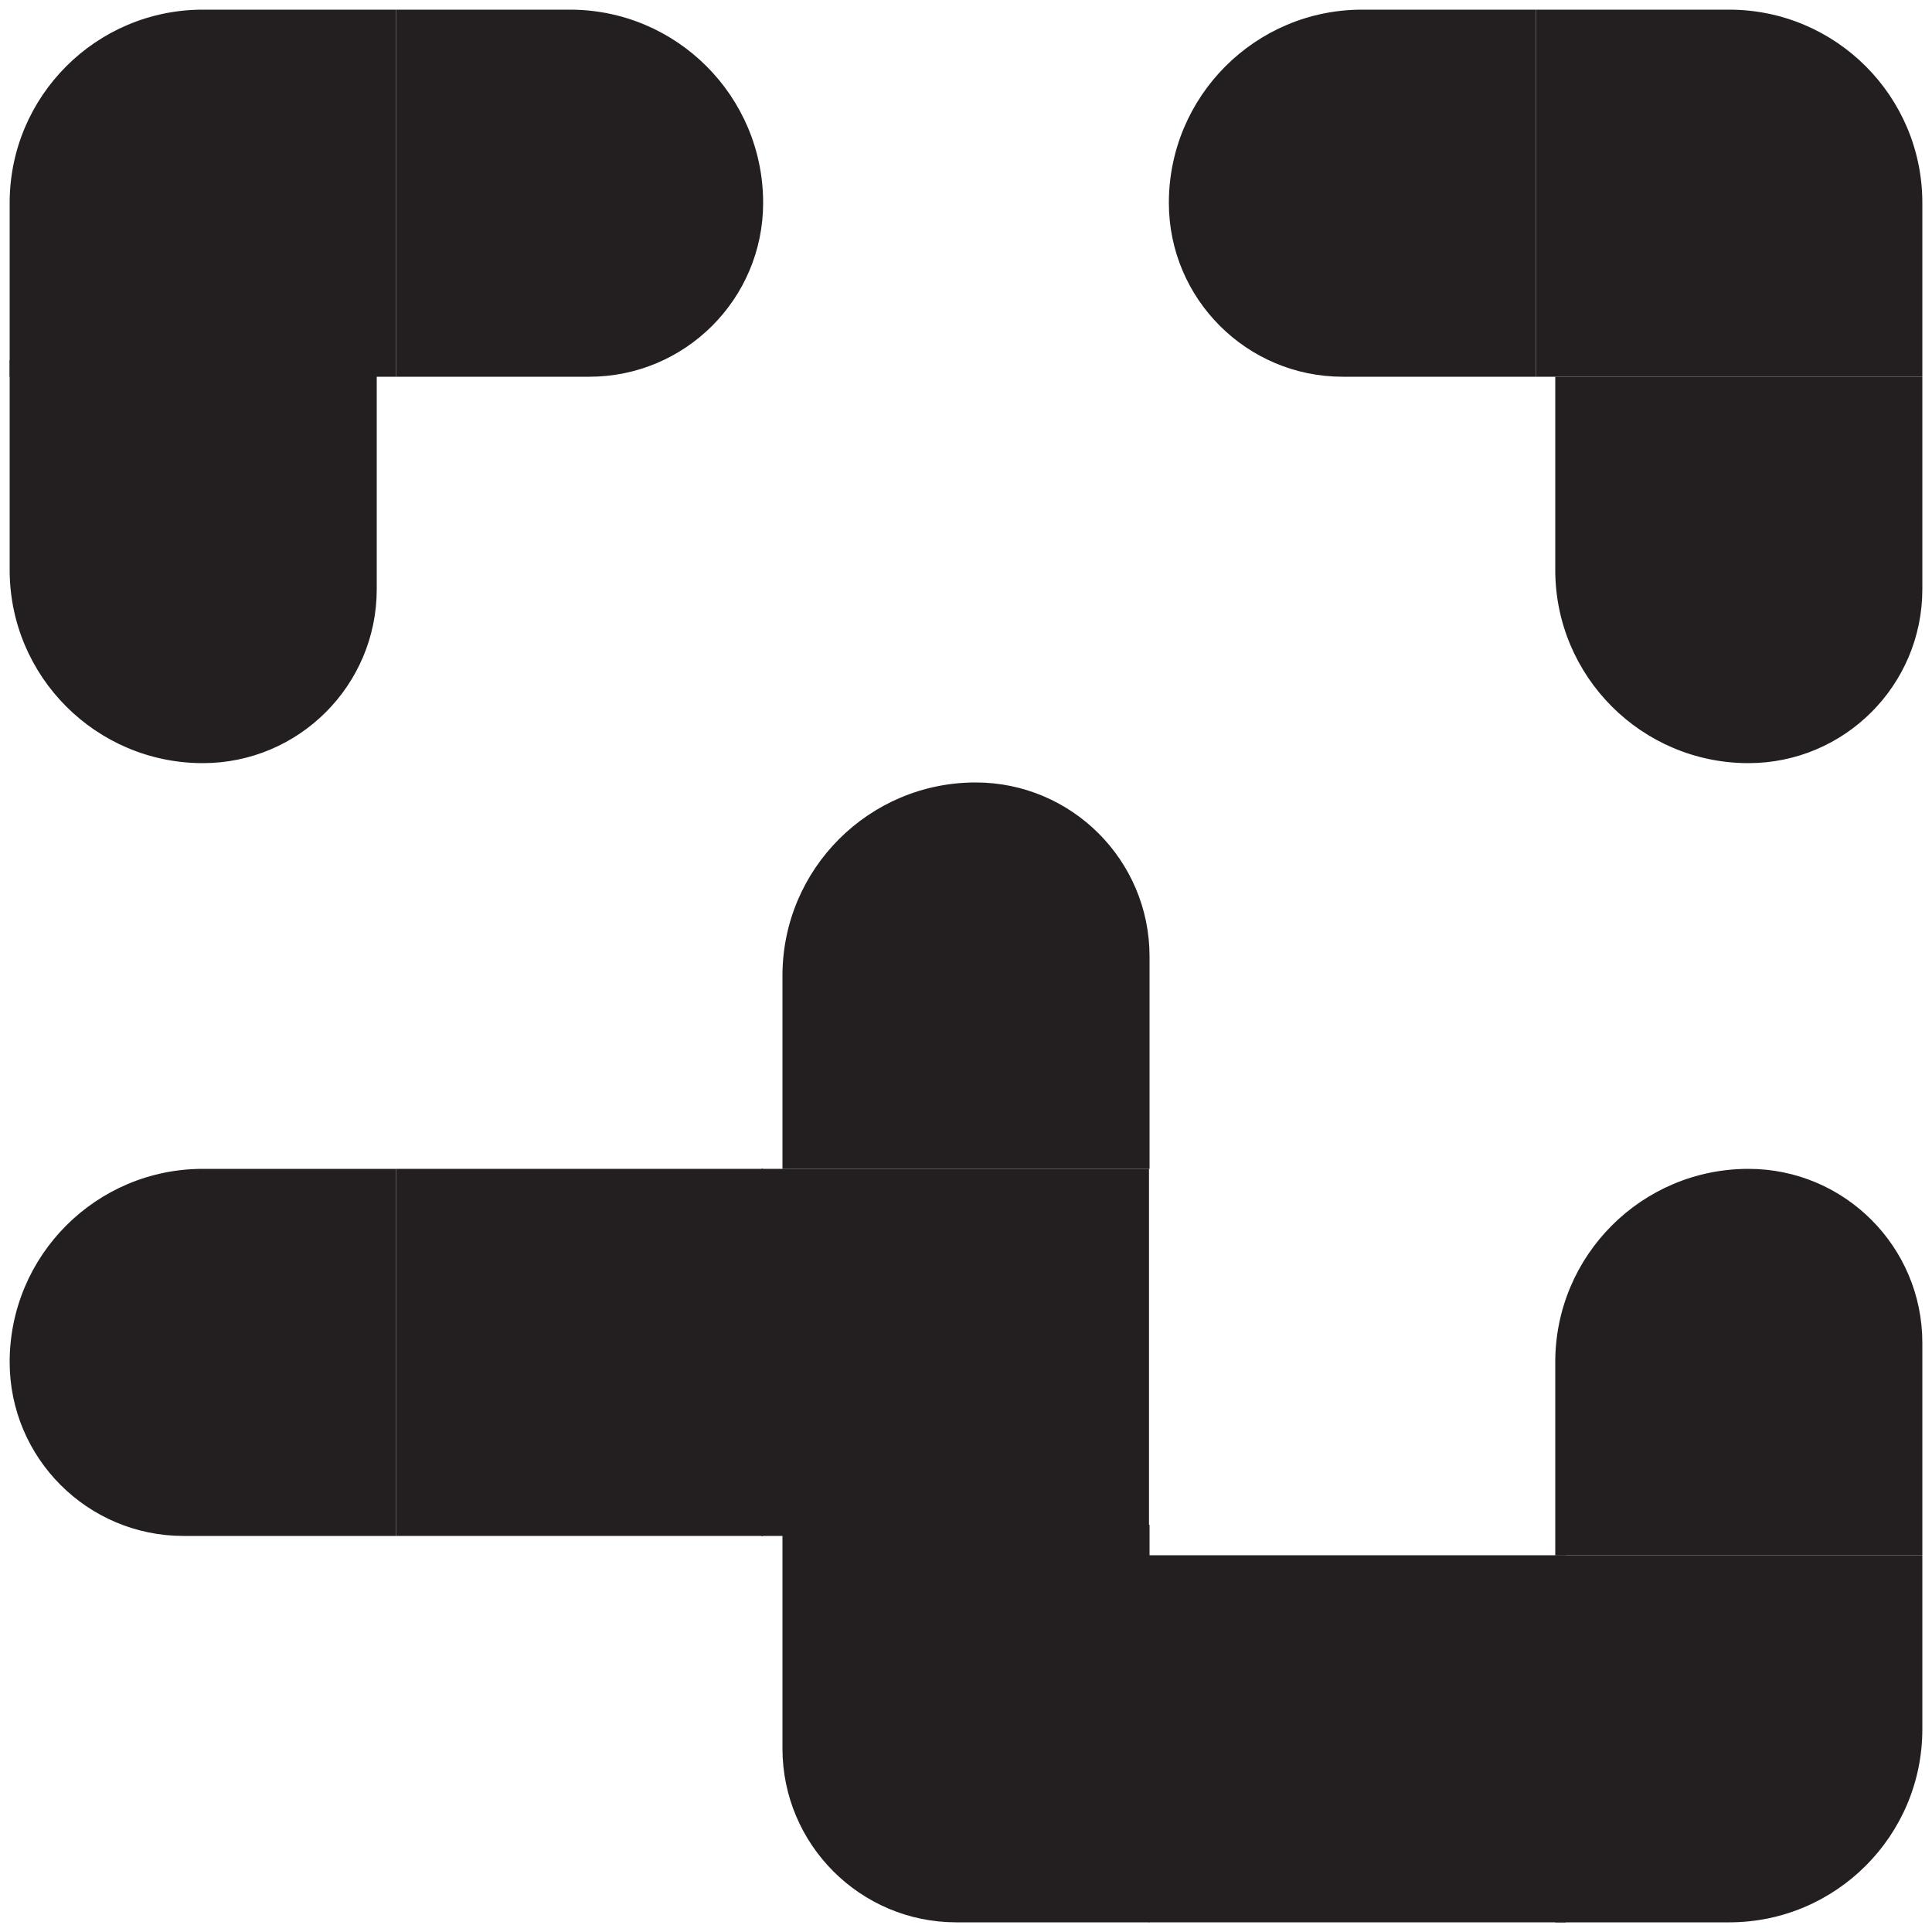 <?xml version="1.0" encoding="UTF-8"?>
<svg id="Layer_2" data-name="Layer 2" xmlns="http://www.w3.org/2000/svg" viewBox="0 0 500 500">
  <defs>
    <style>
      .cls-1 {
        fill: none;
      }

      .cls-1, .cls-2 {
        stroke-width: 0px;
      }

      .cls-2 {
        fill: #231f20;
      }
    </style>
  </defs>
  <g id="Layer_1-2" data-name="Layer 1">
    <g>
      <path class="cls-2" d="m52.5,2.5h50v95H2.5v-45C2.5,24.9,24.9,2.5,52.5,2.5Z"/>
      <rect class="cls-1" width="100" height="100"/>
      <path class="cls-2" d="m2.5,93.2h95v59.3c0,24.84-20.16,45-45,45h0c-27.6,0-50-22.4-50-50v-54.3h0Z"/>
      <rect class="cls-1" y="100" width="100" height="100"/>
      <path class="cls-2" d="m102.5,2.5h45c27.6,0,50,22.4,50,50h0c0,24.84-20.16,45-45,45h-50V2.5h0Z"/>
      <rect class="cls-1" x="100" width="100" height="100"/>
      <path class="cls-2" d="m402.5,97.5h95v55c0,24.84-20.16,45-45,45h0c-27.6,0-50-22.4-50-50v-50h0Z"/>
      <rect class="cls-1" x="400" y="100" width="100" height="100"/>
      <path class="cls-2" d="m397.5,2.5h50c27.6,0,50,22.4,50,50v45h-100V2.5h0Z"/>
      <rect class="cls-1" x="400" width="100" height="100"/>
      <path class="cls-2" d="m252.5,202.5h0c24.84,0,45,20.16,45,45v55h-95v-50c0-27.6,22.4-50,50-50Z"/>
      <rect class="cls-1" x="200" y="200" width="100" height="100"/>
      <path class="cls-2" d="m352.5,2.5h45v95h-50c-24.84,0-45-20.16-45-45h0c0-27.6,22.4-50,50-50Z"/>
      <rect class="cls-1" x="300" width="100" height="100"/>
      <path class="cls-2" d="m452.5,302.5h0c24.84,0,45,20.16,45,45v55h-95v-50c0-27.6,22.4-50,50-50Z"/>
      <rect class="cls-1" x="400" y="300" width="100" height="100"/>
      <g>
        <rect class="cls-2" x="197.04" y="302.5" width="100.32" height="95"/>
        <rect class="cls-1" x="194.4" y="300" width="105.6" height="100"/>
      </g>
      <rect class="cls-2" x="102.5" y="302.5" width="95" height="95"/>
      <rect class="cls-1" x="100" y="300" width="100" height="100"/>
      <path class="cls-2" d="m52.5,302.5h50v95h-55c-24.84,0-45-20.16-45-45h0c0-27.6,22.4-50,50-50Z"/>
      <rect class="cls-1" y="300" width="100" height="100"/>
      <path class="cls-2" d="m202.5,394.62h95v102.88h-50c-24.84,0-45-20.16-45-45v-57.88h0Z"/>
      <rect class="cls-1" x="200" y="400" width="100" height="100"/>
      <g>
        <rect class="cls-2" x="297.33" y="402.5" width="107.88" height="95"/>
        <rect class="cls-1" x="294.5" y="400" width="113.56" height="100"/>
      </g>
      <path class="cls-2" d="m402.5,402.5h95v45c0,27.6-22.4,50-50,50h-45v-95h0Z"/>
      <rect class="cls-1" x="400" y="400" width="100" height="100"/>
    </g>
  </g>
</svg>